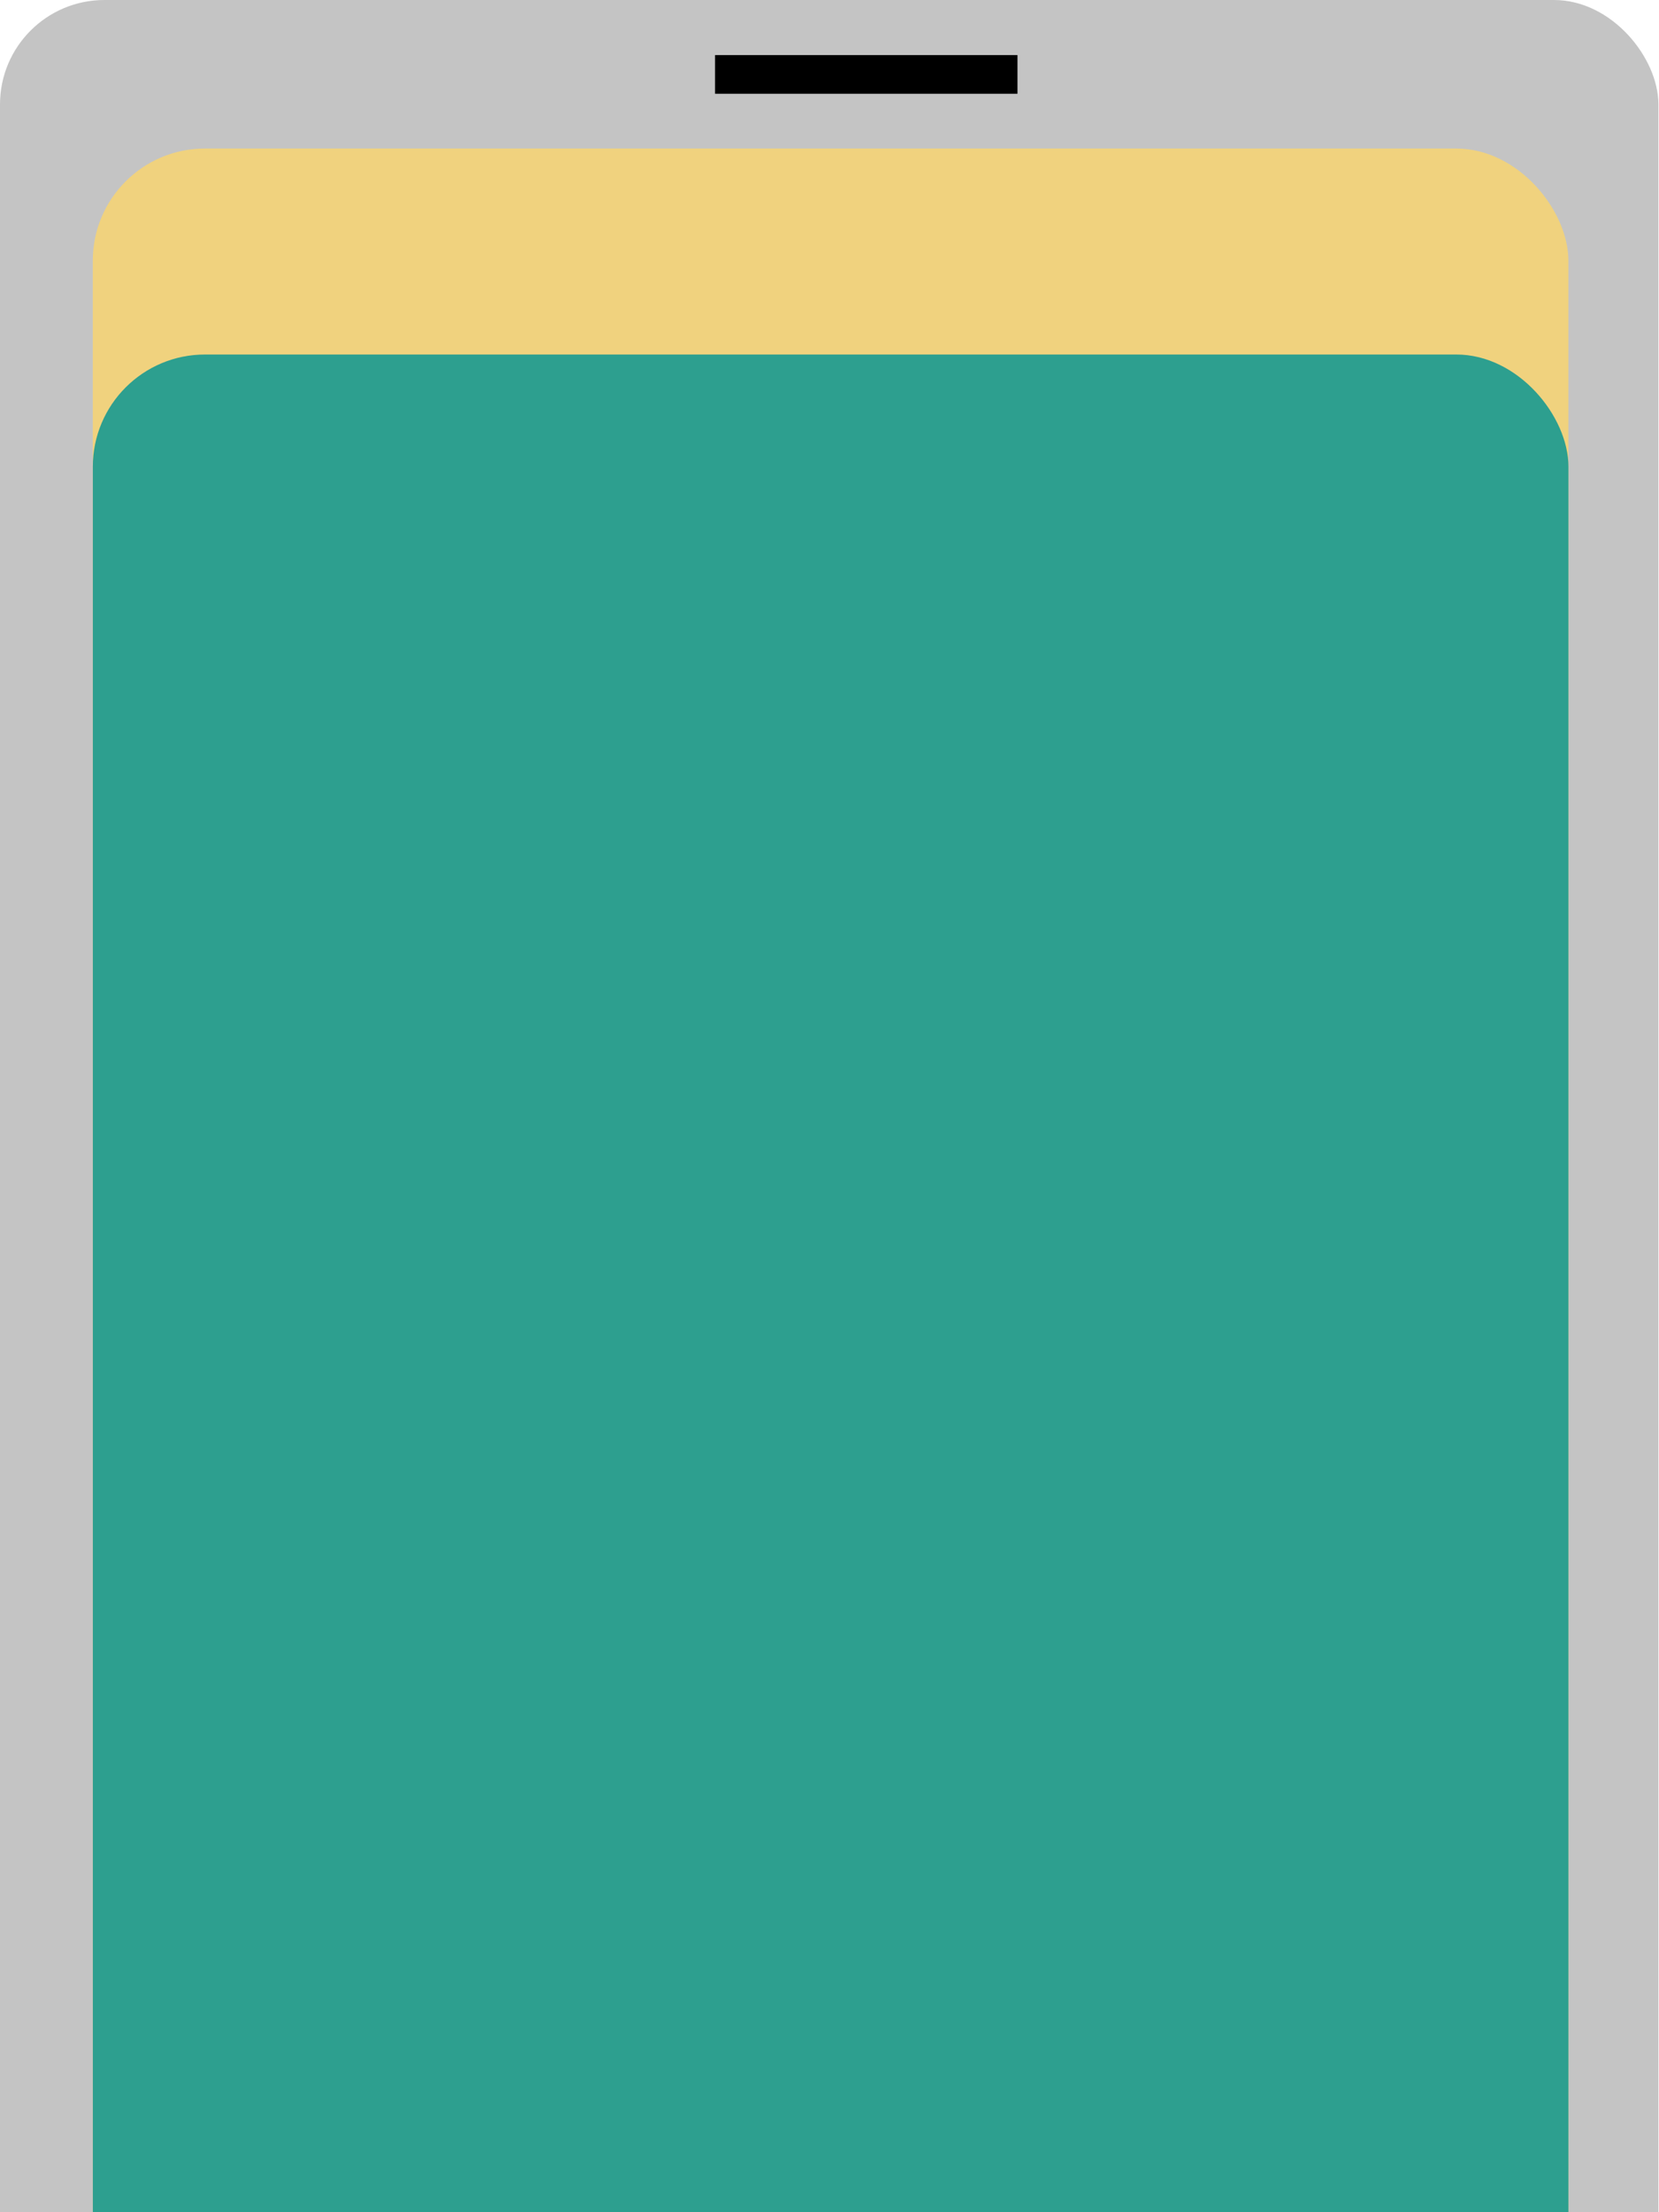 <svg width="429" height="572" viewBox="0 0 429 572" fill="none" xmlns="http://www.w3.org/2000/svg">
<rect width="428.849" height="742.825" rx="27" fill="#C4C4C4"/>
<line x1="184.902" y1="19.246" x2="263.108" y2="19.246" stroke="black" stroke-width="10"/>
<rect x="23.993" y="38.407" width="381.579" height="690.596" rx="29" fill="#F0D27E"/>
<rect x="24.006" y="91.667" width="381.579" height="676.536" rx="29" fill="#2d9f8f"/>
</svg>
